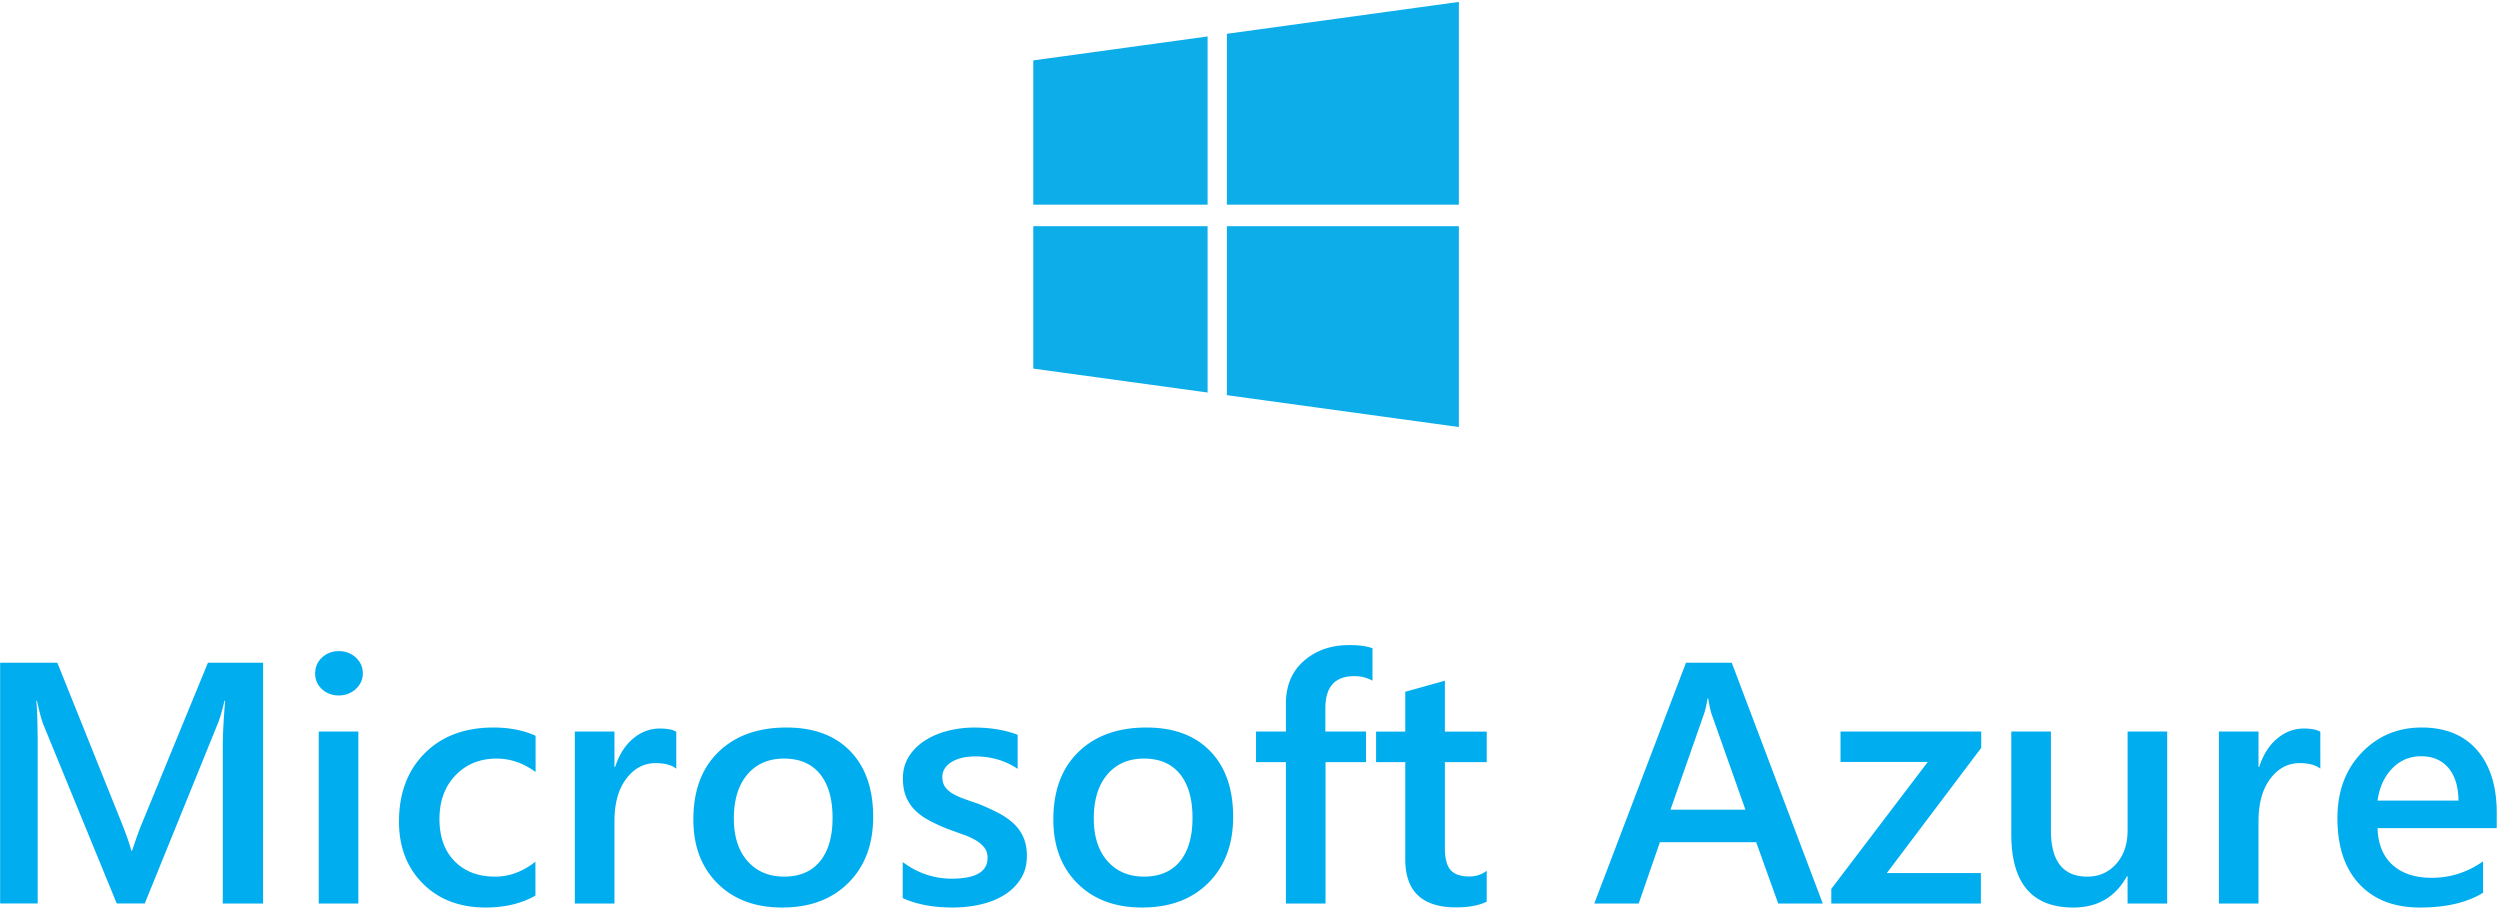 <svg width="623" height="227" viewBox="0 0 623 227" xmlns="http://www.w3.org/2000/svg"><title>Microsoft Azure</title><g fill="none" fill-rule="evenodd"><path d="M257.49 15.051l43.445-5.971v41.924h-43.442l-.003-35.953zm43.445 41.318v41.45l-43.44-5.963-.002-35.485h43.442v-.002zM305.74 8.42L363.55.474v50.53h-57.81V8.42zm57.81 47.95v50.047l-57.81-7.94V56.37h57.81z" fill="#0DADEA"/><g fill="#00ADEF"><path d="M65.557 225.152H55.516v-38.831c0-3.183.198-7.07.596-11.677h-.169c-.626 2.622-1.18 4.504-1.659 5.652l-18.213 44.856h-6.978l-18.256-44.52c-.51-1.31-1.05-3.306-1.616-5.983h-.168c.229 2.4.34 6.318.34 11.757v38.746H.032v-60.004h14.254L30.33 205.11c1.218 3.068 2.013 5.358 2.38 6.862h.212c1.05-3.153 1.902-5.498 2.554-7.032l16.342-39.792h13.745l-.005 60.004zM84.41 173.306c-1.616 0-3.004-.514-4.149-1.547-1.149-1.032-1.724-2.345-1.724-3.934 0-1.59.575-2.915 1.724-3.977 1.15-1.058 2.533-1.59 4.149-1.59 1.672 0 3.093.532 4.256 1.59 1.162 1.062 1.745 2.383 1.745 3.977 0 1.504-.583 2.796-1.745 3.87-1.167 1.076-2.584 1.611-4.256 1.611zm4.89 51.846h-9.868v-42.85H89.3v42.85zM133.43 223.185c-3.487 1.98-7.617 2.97-12.383 2.97-6.469 0-11.688-1.988-15.66-5.961-3.97-3.973-5.958-9.127-5.958-15.462 0-7.058 2.135-12.726 6.404-17.01 4.269-4.282 9.977-6.424 17.128-6.424 3.97 0 7.475.685 10.508 2.053v9.037c-3.037-2.23-6.27-3.348-9.7-3.348-4.17 0-7.588 1.39-10.254 4.164-2.666 2.775-4 6.408-4 10.899 0 4.436 1.252 7.937 3.763 10.503 2.51 2.567 5.88 3.85 10.106 3.85 3.548 0 6.892-1.24 10.042-3.722l.004 8.451zM168.534 191.551c-1.193-.922-2.908-1.38-5.15-1.38-2.922 0-5.363 1.295-7.32 3.891-1.958 2.592-2.939 6.123-2.939 10.585v20.505h-9.873v-42.85h9.873v8.829h.169c.963-3.013 2.445-5.363 4.446-7.05 2-1.686 4.234-2.532 6.702-2.532 1.789 0 3.15.268 4.087.795l.005 9.207zM194.917 226.155c-6.723 0-12.09-2.001-16.108-6.004-4.014-4.002-6.024-9.31-6.024-15.92 0-7.199 2.092-12.82 6.279-16.865 4.187-4.045 9.821-6.068 16.916-6.068 6.81 0 12.112 1.968 15.914 5.902 3.803 3.935 5.7 9.386 5.7 16.359 0 6.837-2.049 12.31-6.15 16.422-4.096 4.118-9.605 6.174-16.527 6.174zm.467-37.115c-3.859 0-6.91 1.326-9.148 3.973-2.242 2.651-3.361 6.305-3.361 10.962 0 4.492 1.136 8.027 3.405 10.606 2.268 2.579 5.306 3.87 9.108 3.87 3.889 0 6.875-1.27 8.957-3.806 2.083-2.541 3.129-6.153 3.129-10.84 0-4.712-1.042-8.353-3.129-10.92-2.087-2.562-5.072-3.845-8.961-3.845zM224.96 223.814v-8.995c3.69 2.762 7.761 4.143 12.212 4.143 5.958 0 8.935-1.73 8.935-5.188 0-.978-.255-1.806-.765-2.49-.51-.684-1.197-1.292-2.065-1.819-.869-.527-1.888-1.003-3.064-1.423-1.18-.421-2.488-.893-3.936-1.424a41.822 41.822 0 0 1-4.83-2.218c-1.435-.782-2.624-1.665-3.574-2.655a9.937 9.937 0 0 1-2.148-3.37c-.484-1.253-.721-2.72-.721-4.393 0-2.065.497-3.884 1.49-5.46.994-1.577 2.325-2.902 3.997-3.973 1.677-1.075 3.574-1.882 5.704-2.426a26.507 26.507 0 0 1 6.594-.816c4.027 0 7.63.599 10.806 1.797v8.494c-3.063-2.065-6.58-3.098-10.551-3.098-1.25 0-2.377.128-3.384.374-1.006.251-1.866.6-2.575 1.046-.709.446-1.262.981-1.66 1.61a3.793 3.793 0 0 0-.595 2.07c0 .921.198 1.703.596 2.345.397.641.985 1.206 1.767 1.695.778.489 1.716.935 2.809 1.339 1.093.403 2.346.845 3.768 1.317a55.287 55.287 0 0 1 5.042 2.303c1.49.781 2.761 1.665 3.811 2.655a10.36 10.36 0 0 1 2.424 3.433c.566 1.296.851 2.839.851 4.623 0 2.176-.51 4.07-1.534 5.69-1.02 1.619-2.385 2.957-4.083 4.015-1.702 1.062-3.668 1.848-5.894 2.363-2.23.518-4.575.773-7.043.773-4.77.004-8.896-.773-12.383-2.337zM284.62 226.155c-6.724 0-12.095-2.001-16.109-6.004-4.014-4.002-6.019-9.31-6.019-15.92 0-7.199 2.091-12.82 6.278-16.865 4.183-4.045 9.822-6.068 16.913-6.068 6.81 0 12.111 1.968 15.914 5.902 3.802 3.935 5.703 9.386 5.703 16.359 0 6.837-2.048 12.31-6.149 16.422-4.1 4.118-9.614 6.174-16.531 6.174zm.466-37.115c-3.858 0-6.909 1.326-9.151 3.973-2.243 2.651-3.362 6.305-3.362 10.962 0 4.492 1.136 8.027 3.405 10.606 2.268 2.579 5.306 3.87 9.108 3.87 3.885 0 6.87-1.27 8.958-3.806 2.087-2.541 3.128-6.153 3.128-10.84 0-4.712-1.041-8.353-3.128-10.92-2.087-2.562-5.073-3.845-8.958-3.845zM342.023 169.626c-1.33-.752-2.852-1.13-4.554-1.13-4.796 0-7.19 2.664-7.19 7.993v5.816h10.128v7.615h-10.085v35.232h-9.873V189.92h-7.445v-7.615h7.445v-6.947c0-4.52 1.503-8.081 4.51-10.69 3.008-2.61 6.767-3.914 11.278-3.914 2.442 0 4.369.264 5.786.795v8.077zM370.49 224.693c-1.928.948-4.468 1.424-7.618 1.424-8.452 0-12.678-3.99-12.678-11.965v-24.228h-7.276v-7.614h7.276v-9.917l9.873-2.762v12.679h10.427v7.614h-10.427v21.423c0 2.537.467 4.351 1.405 5.44.937 1.087 2.497 1.63 4.68 1.63 1.671 0 3.119-.47 4.337-1.423v7.7zM454.233 225.152h-11.105l-5.487-15.275h-23.999l-5.275 15.275H397.3l22.849-60.004h11.403l22.68 60.004zm-19.275-23.39l-8.465-23.935c-.255-.782-.527-2.035-.808-3.765h-.169c-.255 1.59-.54 2.847-.85 3.765l-8.383 23.935h18.675zM493.722 186.363l-23.532 31.213h23.446v7.576h-37.277v-3.641l24.042-31.634h-21.743v-7.576h35.064zM540.06 225.152h-9.87v-6.781h-.168c-2.865 5.188-7.32 7.784-13.36 7.784-10.297 0-15.447-6.08-15.447-18.245V182.3h9.873v24.606c0 7.7 3.02 11.549 9.065 11.549 2.921 0 5.324-1.058 7.212-3.178s2.83-4.895 2.83-8.328V182.3h9.873l-.008 42.851zM578.23 191.551c-1.192-.922-2.907-1.38-5.15-1.38-2.92 0-5.362 1.295-7.32 3.891-1.957 2.592-2.938 6.123-2.938 10.585v20.505h-9.869v-42.85h9.87v8.829h.168c.963-3.013 2.446-5.363 4.446-7.05 2-1.686 4.235-2.532 6.702-2.532 1.784 0 3.15.268 4.083.795l.009 9.207zM622.188 206.363h-29.702c.112 3.96 1.352 7.015 3.724 9.165 2.368 2.146 5.622 3.221 9.765 3.221 4.654 0 8.923-1.368 12.808-4.1v7.822c-3.971 2.456-9.221 3.684-15.746 3.684-6.412 0-11.437-1.946-15.084-5.838-3.647-3.892-5.466-9.365-5.466-16.422 0-6.667 2.005-12.102 6.023-16.3 4.014-4.198 9-6.297 14.96-6.297 5.958 0 10.564 1.883 13.826 5.647 3.263 3.765 4.896 8.995 4.896 15.692l-.004 3.726zm-9.532-6.862c-.044-3.488-.865-6.2-2.51-8.137-1.647-1.937-3.916-2.906-6.81-2.906-2.835 0-5.242 1.02-7.212 3.055-1.97 2.035-3.185 4.7-3.638 7.992h20.17v-.004z"/></g></g></svg>